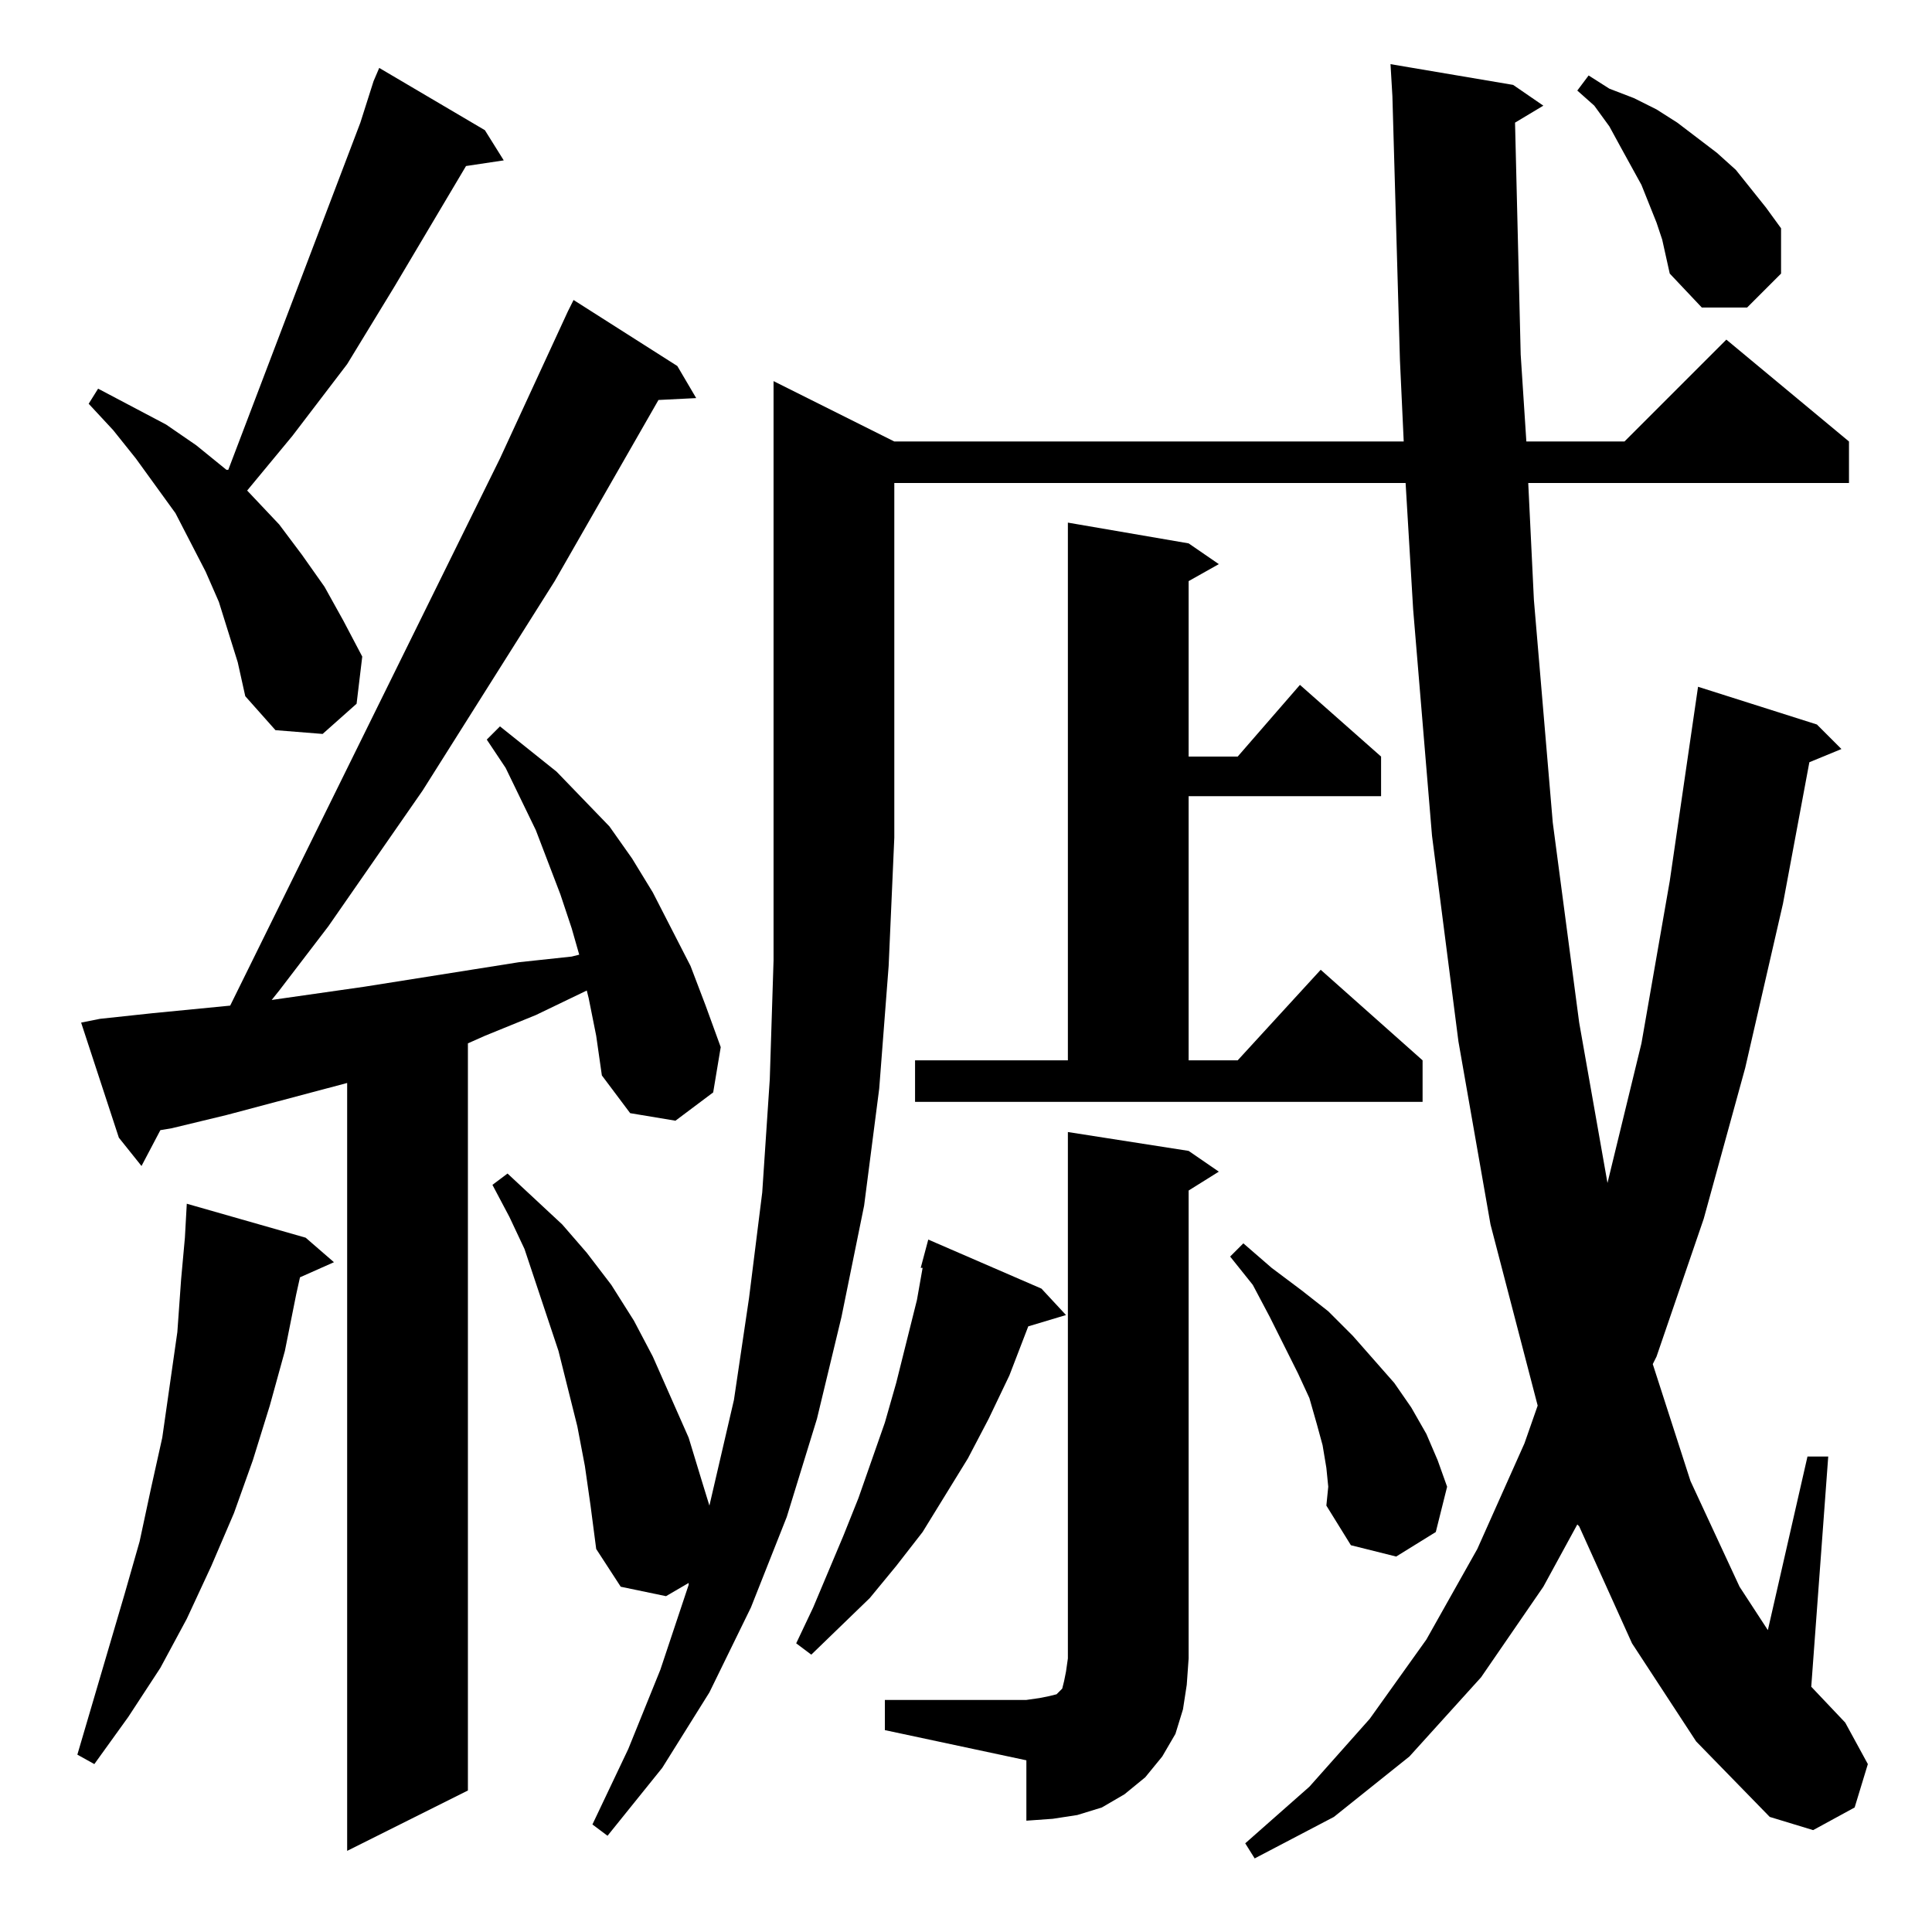 <?xml version="1.0" standalone="no"?>
<!DOCTYPE svg PUBLIC "-//W3C//DTD SVG 1.1//EN" "http://www.w3.org/Graphics/SVG/1.1/DTD/svg11.dtd" >
<svg xmlns="http://www.w3.org/2000/svg" xmlns:xlink="http://www.w3.org/1999/xlink" version="1.1" viewBox="0 -144 1024 1024">
  <g transform="matrix(1 0 0 -1 0 880)">
   <path fill="currentColor"
d="M312 495l-1 4l-27 -13l-27 -11l-9 -4v-396l-64 -32v407l-64 -17l-29 -7l-6 -1l-10 -19l-12 15l-20 61l10 2l28 3l41 4l143 290l36 78l3 6l55 -35l10 -17l-20 -1l-55 -96l-70 -111l-50 -72l-26 -34l-4 -5l49 7l82 13l28 3l4 1l-4 14l-6 18l-13 34l-16 33l-10 15l7 7
l30 -24l28 -29l12 -17l11 -18l20 -39l8 -21l8 -22l-4 -24l-20 -15l-24 4l-15 20l-3 21zM310 247l-4 21l-10 40l-18 54l-8 17l-9 17l8 6l29 -27l13 -15l13 -17l12 -19l10 -19l19 -43l7 -23l4 -13l13 56l8 54l7 56l4 60l2 63v307l64 -32h270l-2 43l-4 140l-1 17l65 -11l16 -11
l-15 -9l3 -123l3 -46h52l54 54l65 -54v-22h-170l3 -62l10 -118l14 -106l15 -85l18 74l15 86l15 103l63 -20l13 -13l-17 -7l-14 -75l-20 -87l-22 -80l-25 -73l-2 -4l20 -62l26 -56l15 -23l21 92h11l-9 -122l18 -19l12 -22l-7 -23l-22 -12l-23 7l-39 40l-34 52l-28 62l-1 1
l-18 -33l-33 -48l-38 -42l-40 -32l-42 -22l-5 8l34 30l32 36l30 42l27 48l25 56l7 20l-25 96l-17 97l-14 109l-10 120l-4 67h-271v-188l-3 -68l-5 -65l-8 -62l-12 -59l-13 -54l-16 -52l-19 -48l-22 -45l-25 -40l-29 -36l-8 6l19 40l17 42l15 45v1l-12 -7l-24 5l-13 20l-3 23
zM469 123h75l7 1l5 1l4 1l3 3l1 4l1 5l1 7v279l64 -10l16 -11l-16 -10v-248l-1 -14l-2 -13l-4 -13l-7 -12l-9 -11l-11 -9l-12 -7l-13 -4l-13 -2l-14 -1v32l-75 16v16zM162 368l15 -13l-18 -8l-2 -9l-6 -30l-8 -29l-9 -29l-10 -28l-12 -28l-13 -28l-14 -26l-17 -26l-18 -25
l-9 5l25 85l8 28l6 28l6 27l4 28l4 28l2 28l2 22l1 18zM552 341l13 -14l-20 -6l-10 -26l-11 -23l-11 -21l-24 -39l-14 -18l-14 -17l-31 -30l-8 6l9 19l16 38l8 20l14 40l6 21l11 44l3 17h-1l4 15zM703 246l-2 12l-3 11l-4 14l-6 13l-15 30l-9 17l-12 15l7 7l15 -13l16 -12
l14 -11l13 -13l22 -25l9 -13l8 -14l6 -14l5 -14l-6 -24l-21 -13l-24 6l-13 21l1 10zM485 462h81v285l64 -11l16 -11l-16 -9v-93h26l33 38l43 -38v-21h-102v-140h26l44 48l54 -48v-22h-269v22zM121 689l-5 16l-7 16l-16 31l-21 29l-12 15l-13 14l5 8l36 -19l16 -11l16 -13h1
l70 184l7 22l3 7l56 -33l10 -16l-20 -3l-38 -64l-25 -41l-29 -38l-24 -29l17 -18l12 -16l12 -17l10 -18l10 -19l-3 -25l-18 -16l-25 2l-16 18l-4 18zM881 897l-3 9l-8 20l-11 20l-6 11l-8 11l-9 8l6 8l11 -7l13 -5l12 -6l11 -7l21 -16l10 -9l8 -10l8 -10l8 -11v-24l-18 -18
h-24l-17 18l-2 9z" />
  </g>

</svg>

